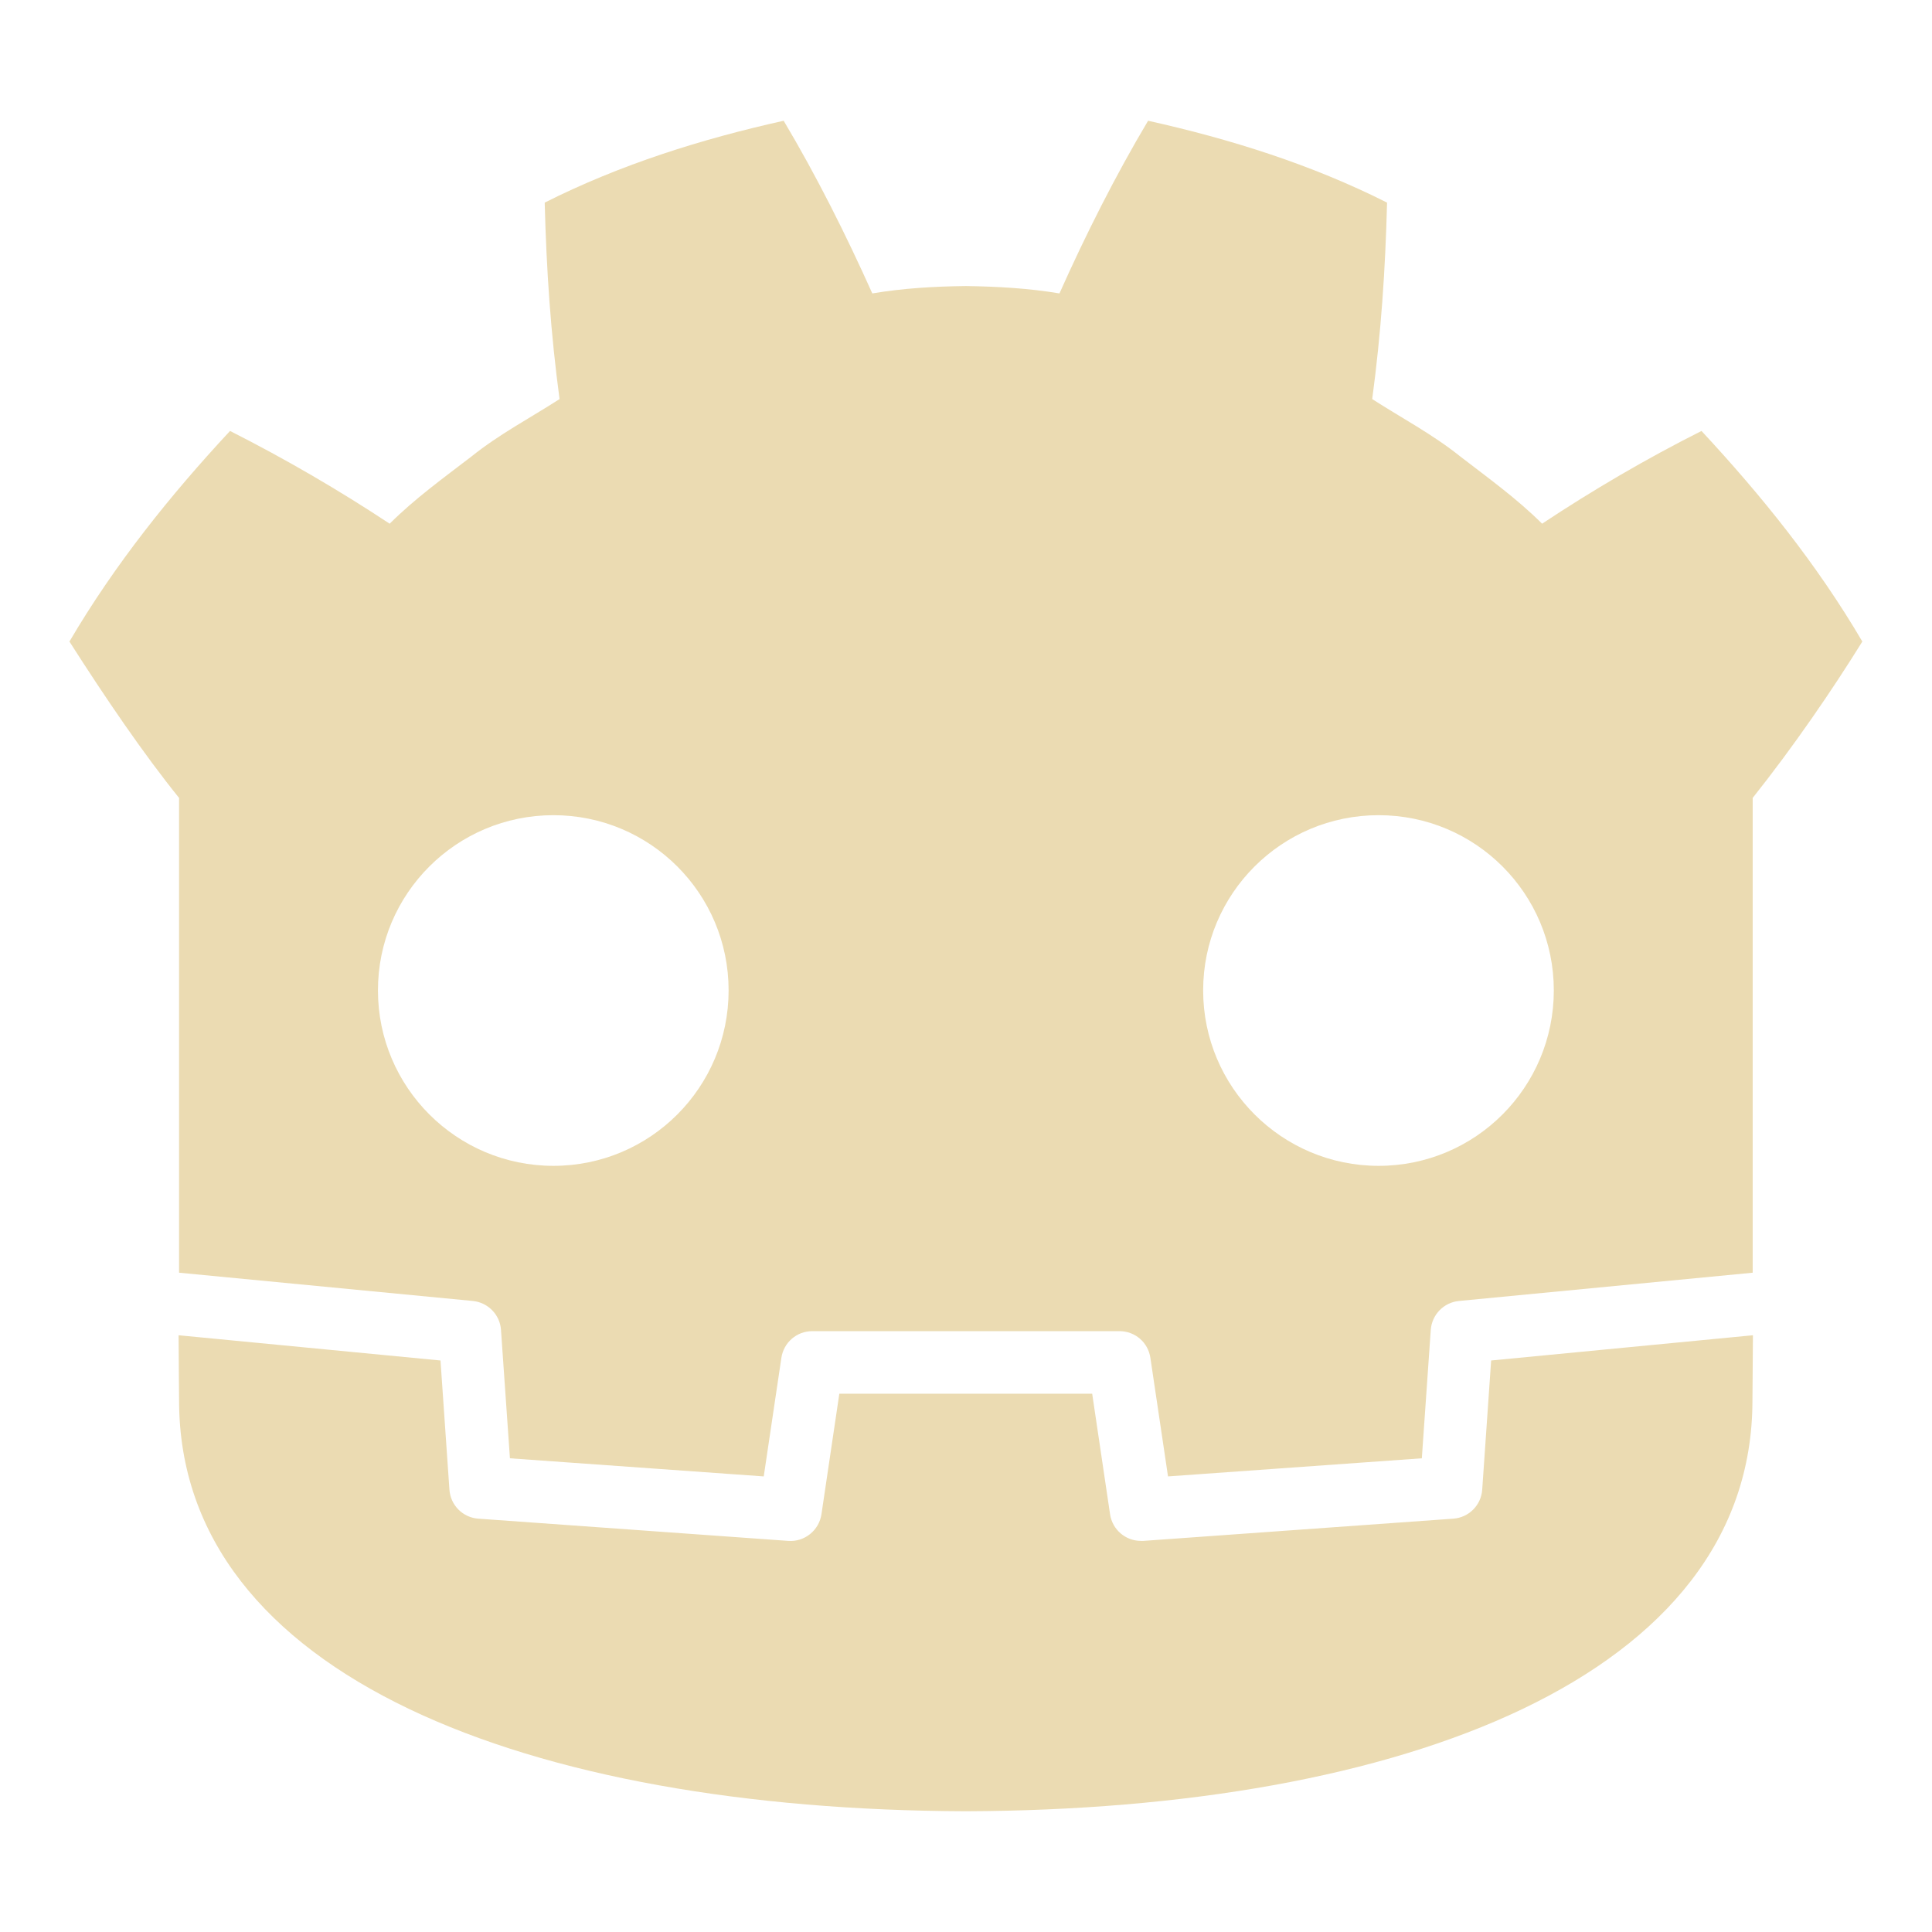 <svg width="16" height="16" version="1.1" xmlns="http://www.w3.org/2000/svg">
  <defs>
    <style type="text/css">.ColorScheme-Text { color:#ebdbb2; } .ColorScheme-Highlight { color:#458588; }</style>
  </defs>
  <path class="ColorScheme-Text" fill="currentColor" d="m6.49 1c-0.678 0.151-1.35 0.361-1.979 0.678 0.014 0.555 0.05 1.086 0.123 1.627-0.244 0.157-0.5 0.291-0.729 0.475-0.232 0.178-0.468 0.348-0.678 0.557-0.419-0.277-0.865-0.537-1.322-0.768-0.493 0.53-0.954 1.104-1.33 1.744 0.296 0.464 0.614 0.931 0.908 1.295v3.932c0.811 0.078 1.621 0.156 2.432 0.234 0.126 0.012 0.226 0.114 0.234 0.24l0.074 1.063 2.102 0.15 0.146-0.982c0.019-0.127 0.127-0.221 0.256-0.221h2.544c0.129 0 0.237 0.093 0.256 0.221l0.146 0.982 2.102-0.15 0.074-1.063c0.009-0.127 0.108-0.228 0.234-0.24 0.811-0.078 1.621-0.156 2.432-0.234v-3.932c0.34-0.427 0.662-0.898 0.908-1.295-0.376-0.641-0.839-1.214-1.332-1.744-0.457 0.23-0.901 0.49-1.32 0.768-0.21-0.209-0.446-0.378-0.678-0.557-0.228-0.183-0.485-0.318-0.729-0.475 0.073-0.541 0.109-1.072 0.123-1.627-0.629-0.317-1.3-0.527-1.979-0.678-0.271 0.455-0.519 0.948-0.734 1.43-0.256-0.043-0.512-0.057-0.769-0.061h-0.01c-0.258 0.003-0.516 0.018-0.771 0.061-0.216-0.482-0.463-0.975-0.734-1.43zm-1.907 5.751c0.802 0 1.451 0.649 1.451 1.451 0 0.803-0.649 1.453-1.451 1.453-0.802 0-1.453-0.651-1.453-1.453 0-0.802 0.651-1.451 1.453-1.451zm6.834 0c0.802 0 1.451 0.649 1.451 1.451 0 0.803-0.649 1.453-1.451 1.453-0.802 0-1.453-0.651-1.453-1.453 0-0.802 0.651-1.451 1.453-1.451zm-9.938 4.307c9.983e-4 0.233 0.004 0.488 0.004 0.539 0 2.289 2.904 3.39 6.511 3.403h0.008c3.608-0.013 6.511-1.113 6.511-3.403 0-0.052 0.003-0.306 0.004-0.539l-2.168 0.209-0.074 1.07c-9e-3 0.129-0.111 0.231-0.24 0.24l-2.566 0.184c-0.006 4.73e-4 -0.013 0-0.02 0-0.128 0-0.237-0.093-0.256-0.221l-0.148-0.998h-2.094l-0.148 0.998c-0.02 0.134-0.14 0.231-0.275 0.221l-2.566-0.184c-0.129-0.009-0.231-0.111-0.24-0.24l-0.074-1.07z"/>
</svg>
